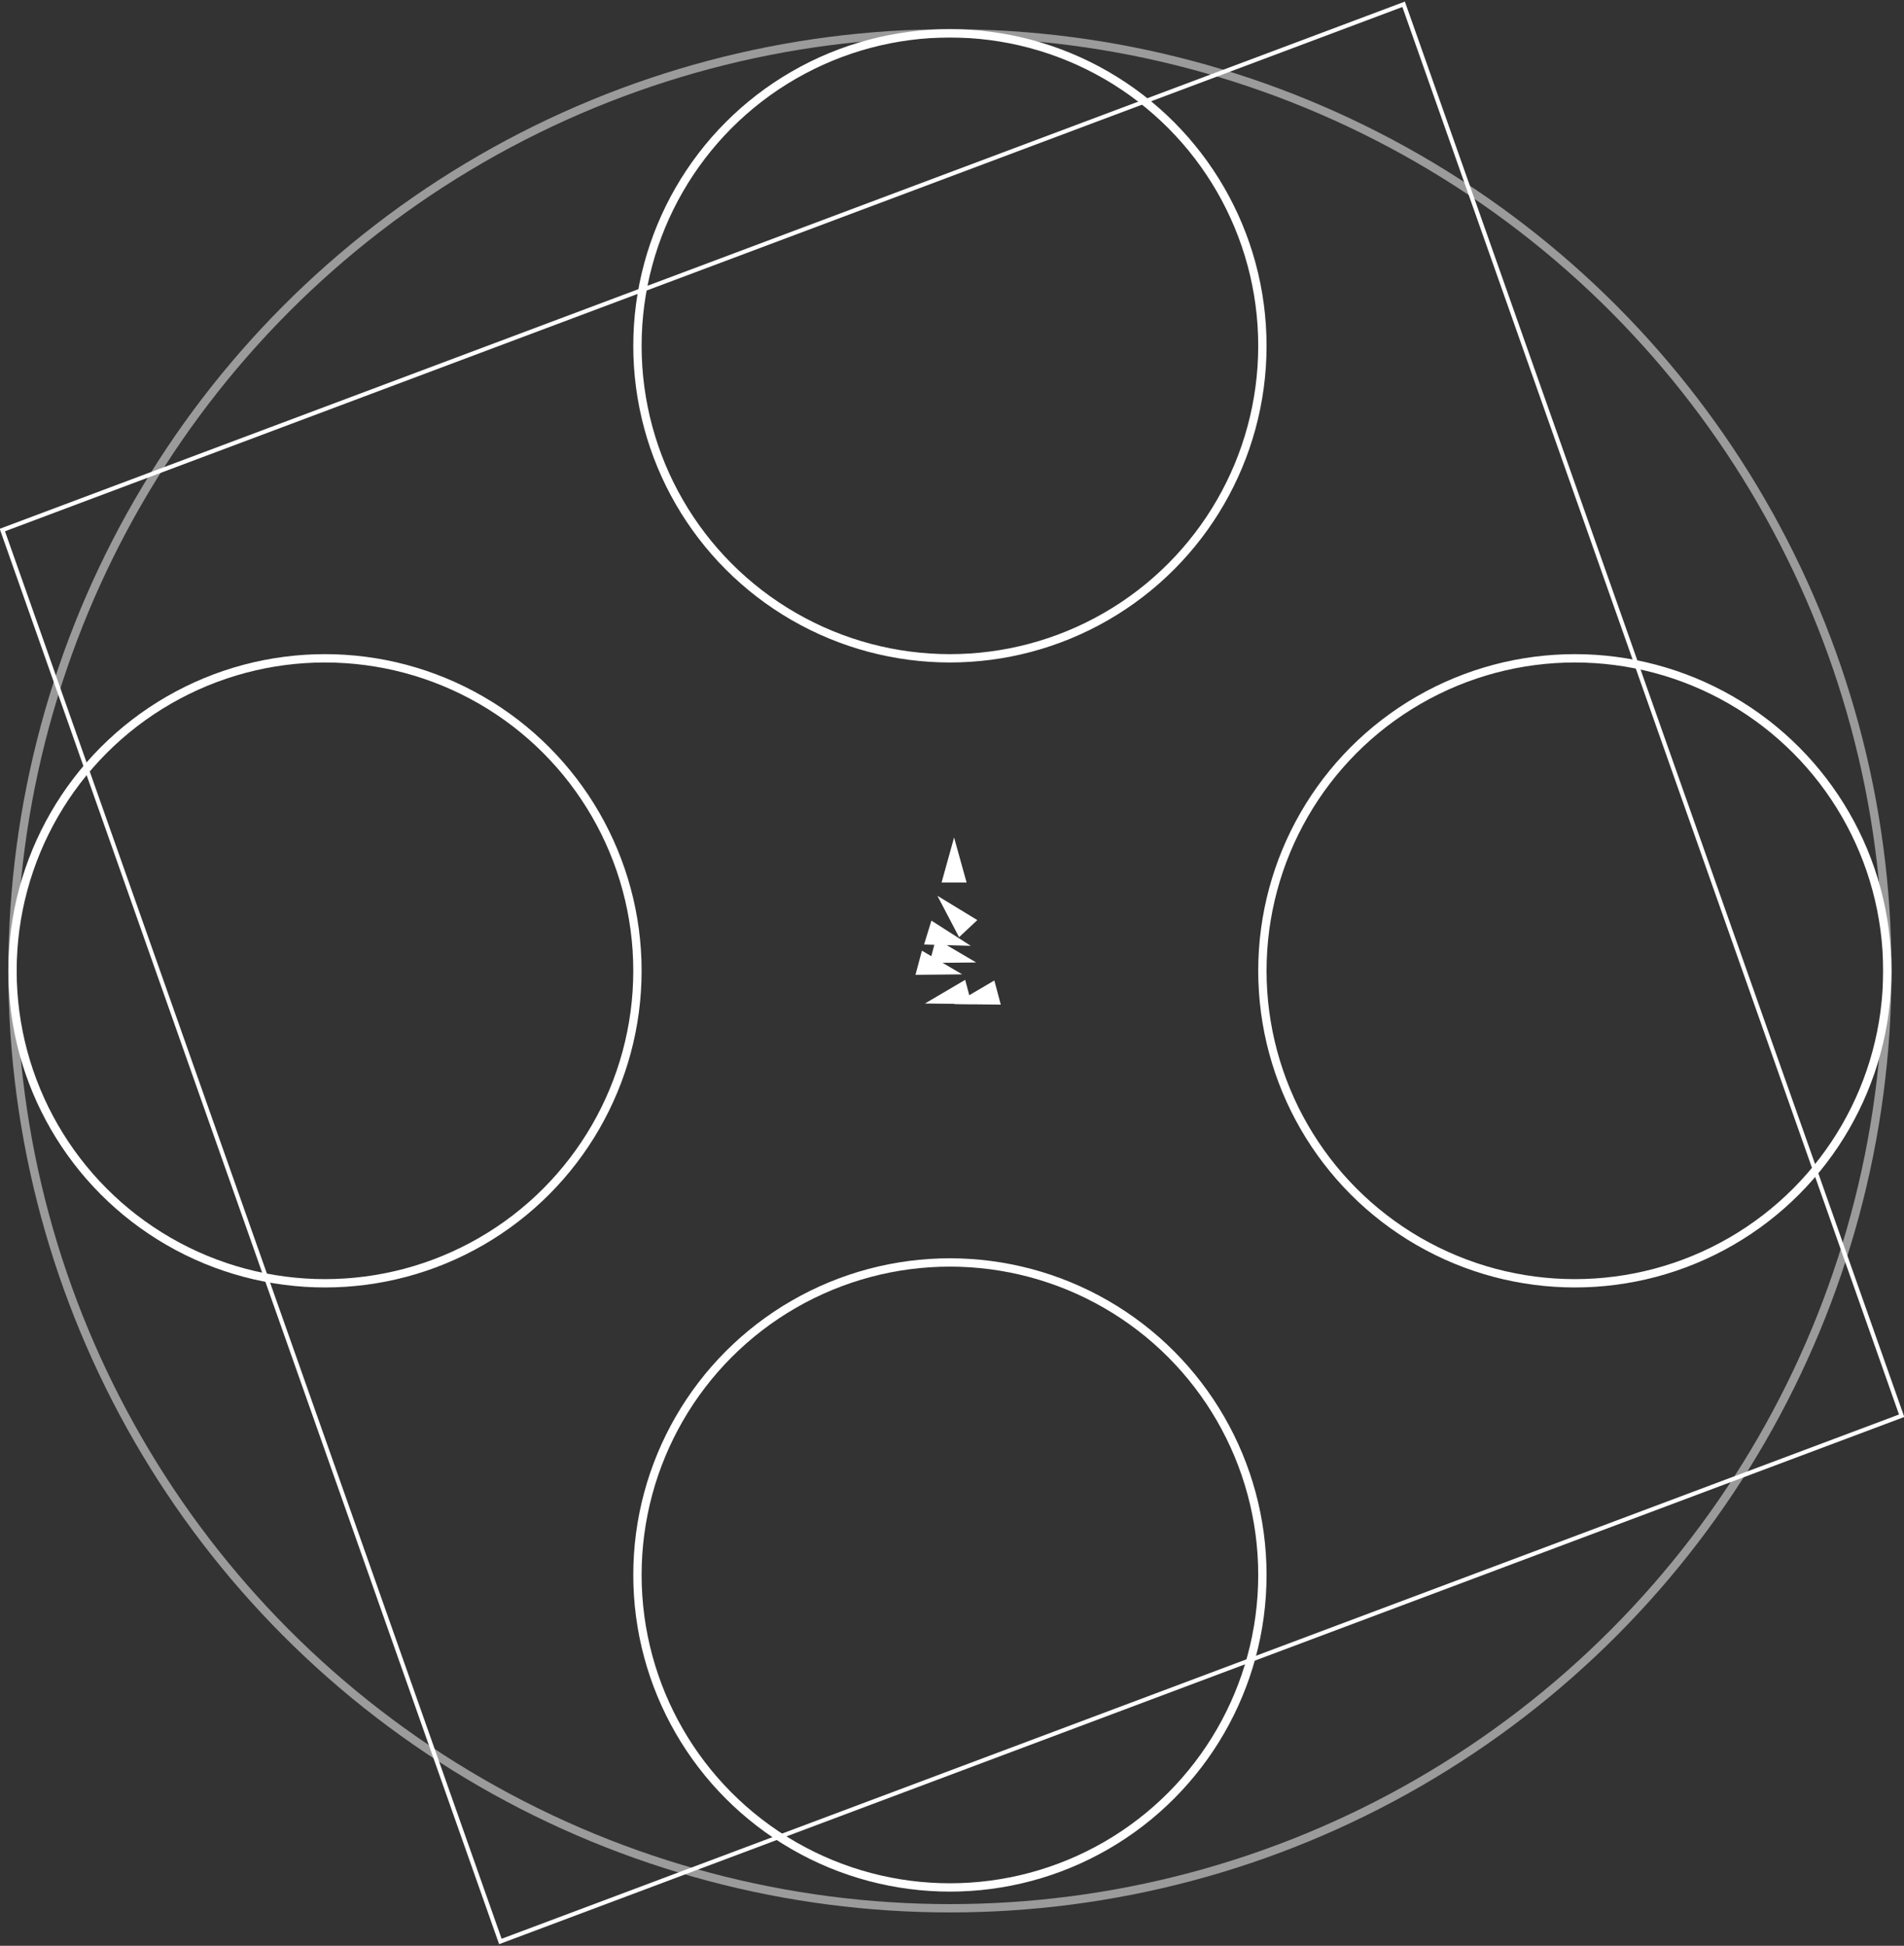 <?xml version="1.0" encoding="UTF-8" standalone="no"?>
<svg width="457px" height="467px" viewBox="0 0 457 467" version="1.1" xmlns="http://www.w3.org/2000/svg" xmlns:xlink="http://www.w3.org/1999/xlink">
    <rect x="0" y="0" width="457" height="467" fill="#333333" stroke="none"/>
    <!-- Generator: Sketch 3.8.1 (29687) - http://www.bohemiancoding.com/sketch -->
    <title>Logo</title>
    <desc>Created with Sketch.</desc>
    <defs></defs>
    <g id="Welcome" stroke="none" stroke-width="1" fill="none" fill-rule="evenodd">
        <g id="Desktop-HD" transform="translate(-886, -1541)">
            <g id="Logo" transform="translate(778, 1435)">
                <circle id="Oval-1" stroke="#9B9B9B" stroke-width="2" cx="336" cy="339" r="225"></circle>
                <circle id="Oval-1" stroke="#FFFFFF" stroke-width="2" cx="336" cy="484" r="75"></circle>
                <circle id="Oval-1" stroke="#FFFFFF" stroke-width="2" cx="336" cy="189" r="75"></circle>
                <circle id="Oval-1" stroke="#FFFFFF" stroke-width="2" cx="186" cy="339" r="75"></circle>
                <circle id="Oval-1" stroke="#FFFFFF" stroke-width="2" cx="486" cy="339" r="75"></circle>
                <polygon id="Polygon-1" stroke="#FFFFFF" transform="translate(336.5, 339.5) rotate(25) translate(-336.5, -339.5) " points="336.5 83 588 339.5 336.5 596 85 339.5"></polygon>
                <g id="Arrow" transform="translate(321, 307)" fill="#FFFFFF">
                    <path d="M16,39.5 L16,0" id="Line"></path>
                    <path id="Line-decoration-1" d="M16,0 L13,10.8 L19,10.8 L16,0 Z"></path>
                    <path d="M19.5,22 L12,14" id="Line"></path>
                    <path id="Line-decoration-1" d="M12,14 L17.198,23.931 L21.575,19.827 L12,14 Z"></path>
                    <path d="M0.5,20 L20,26" id="Line"></path>
                    <path id="Line-decoration-1" d="M20,26 L10.56,19.957 L8.795,25.691 L20,26 Z"></path>
                    <path d="M13.806,28 L21.306,30" id="Line" transform="translate(17.556, 29) scale(-1, 1) translate(-17.556, -29) "></path>
                    <path id="Line-decoration-1" d="M21.306,30 L11.643,24.319 L10.097,30.116 L21.306,30 Z"></path>
                    <path d="M11,31 L17.943,32.85" id="Line"></path>
                    <path id="Line-decoration-1" d="M17.943,32.85 L8.28,27.171 L6.735,32.968 L17.943,32.85 Z"></path>
                    <path d="M15.943,38 L9,39.85" id="Line" transform="translate(12.472, 38.925) scale(-1, 1) translate(-12.472, -38.925) "></path>
                    <path id="Line-decoration-1" d="M9,39.85 L20.208,39.968 L18.664,34.171 L9,39.85 Z"></path>
                    <path d="M23.5,38 L16,40" id="Line"></path>
                    <path id="Line-decoration-1" d="M16,40 L27.208,40.116 L25.662,34.319 L16,40 Z"></path>
                </g>
            </g>
        </g>
    </g>
</svg>
